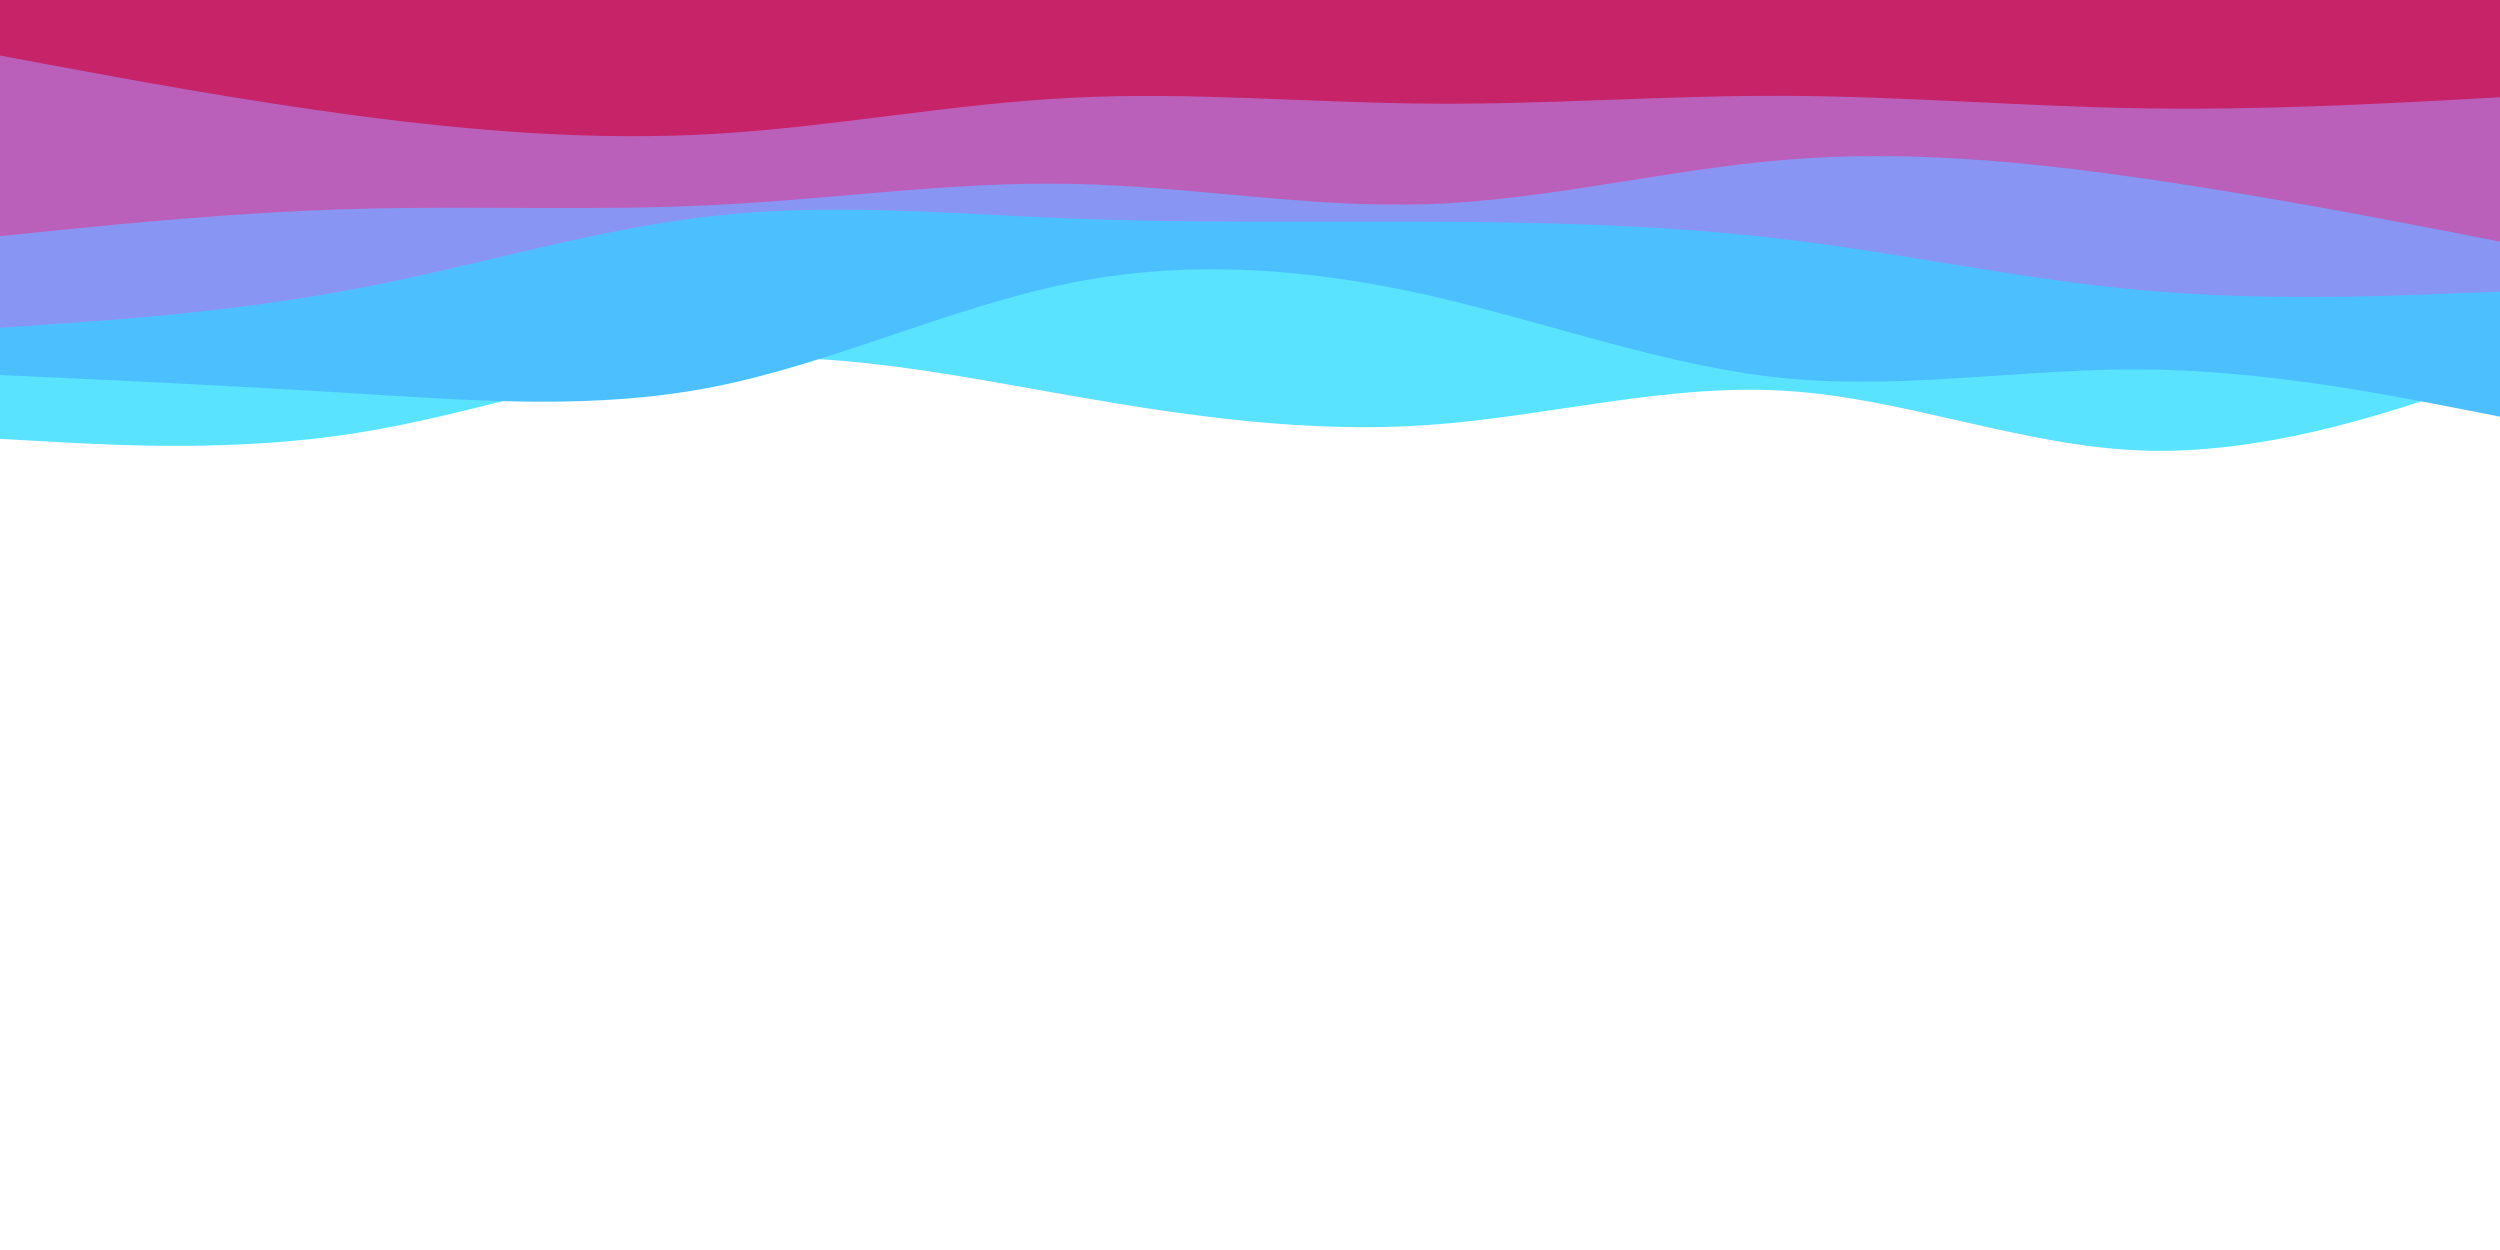 <svg id="visual" viewBox="0 0 900 450" width="900" height="450" xmlns="http://www.w3.org/2000/svg" xmlns:xlink="http://www.w3.org/1999/xlink" version="1.1"><path d="M0 158L21.5 159.2C43 160.3 86 162.7 128.8 155.8C171.7 149 214.3 133 257.2 129.5C300 126 343 135 385.8 142.5C428.7 150 471.3 156 514.2 153C557 150 600 138 642.8 140.7C685.7 143.3 728.3 160.7 771.2 162.2C814 163.7 857 149.3 878.5 142.2L900 135L900 0L878.5 0C857 0 814 0 771.2 0C728.3 0 685.7 0 642.8 0C600 0 557 0 514.2 0C471.3 0 428.7 0 385.8 0C343 0 300 0 257.2 0C214.3 0 171.7 0 128.8 0C86 0 43 0 21.5 0L0 0Z" fill="#59e3ff"></path><path d="M0 135L21.5 136C43 137 86 139 128.8 141.7C171.7 144.3 214.3 147.7 257.2 139.2C300 130.7 343 110.3 385.8 101.8C428.7 93.3 471.3 96.7 514.2 106.3C557 116 600 132 642.8 136.2C685.7 140.3 728.3 132.7 771.2 133C814 133.3 857 141.7 878.5 145.8L900 150L900 0L878.5 0C857 0 814 0 771.2 0C728.3 0 685.7 0 642.8 0C600 0 557 0 514.2 0C471.3 0 428.7 0 385.8 0C343 0 300 0 257.2 0C214.3 0 171.7 0 128.8 0C86 0 43 0 21.5 0L0 0Z" fill="#4cc0ff"></path><path d="M0 118L21.5 116.5C43 115 86 112 128.8 103.8C171.7 95.7 214.3 82.3 257.2 77.7C300 73 343 77 385.8 78.7C428.7 80.3 471.3 79.7 514.2 79.8C557 80 600 81 642.8 86.2C685.7 91.3 728.3 100.7 771.2 104.5C814 108.3 857 106.7 878.5 105.8L900 105L900 0L878.5 0C857 0 814 0 771.2 0C728.3 0 685.7 0 642.8 0C600 0 557 0 514.2 0C471.3 0 428.7 0 385.8 0C343 0 300 0 257.2 0C214.3 0 171.7 0 128.8 0C86 0 43 0 21.5 0L0 0Z" fill="#8895f2"></path><path d="M0 85L21.5 82.8C43 80.7 86 76.3 128.8 75.2C171.7 74 214.3 76 257.2 73.8C300 71.7 343 65.3 385.8 66.2C428.7 67 471.3 75 514.2 73.5C557 72 600 61 642.8 57.5C685.7 54 728.3 58 771.2 64.2C814 70.3 857 78.7 878.5 82.8L900 87L900 0L878.5 0C857 0 814 0 771.2 0C728.3 0 685.7 0 642.8 0C600 0 557 0 514.2 0C471.3 0 428.7 0 385.8 0C343 0 300 0 257.2 0C214.3 0 171.7 0 128.8 0C86 0 43 0 21.5 0L0 0Z" fill="#ba60ba"></path><path d="M0 20L21.5 24C43 28 86 36 128.8 41.7C171.7 47.3 214.3 50.7 257.2 48.2C300 45.7 343 37.3 385.8 35.2C428.7 33 471.3 37 514.2 37.3C557 37.7 600 34.3 642.8 34.5C685.7 34.7 728.3 38.3 771.2 39C814 39.7 857 37.3 878.5 36.2L900 35L900 0L878.5 0C857 0 814 0 771.2 0C728.3 0 685.7 0 642.8 0C600 0 557 0 514.2 0C471.3 0 428.7 0 385.8 0C343 0 300 0 257.2 0C214.3 0 171.7 0 128.8 0C86 0 43 0 21.5 0L0 0Z" fill="#c62368"></path></svg>